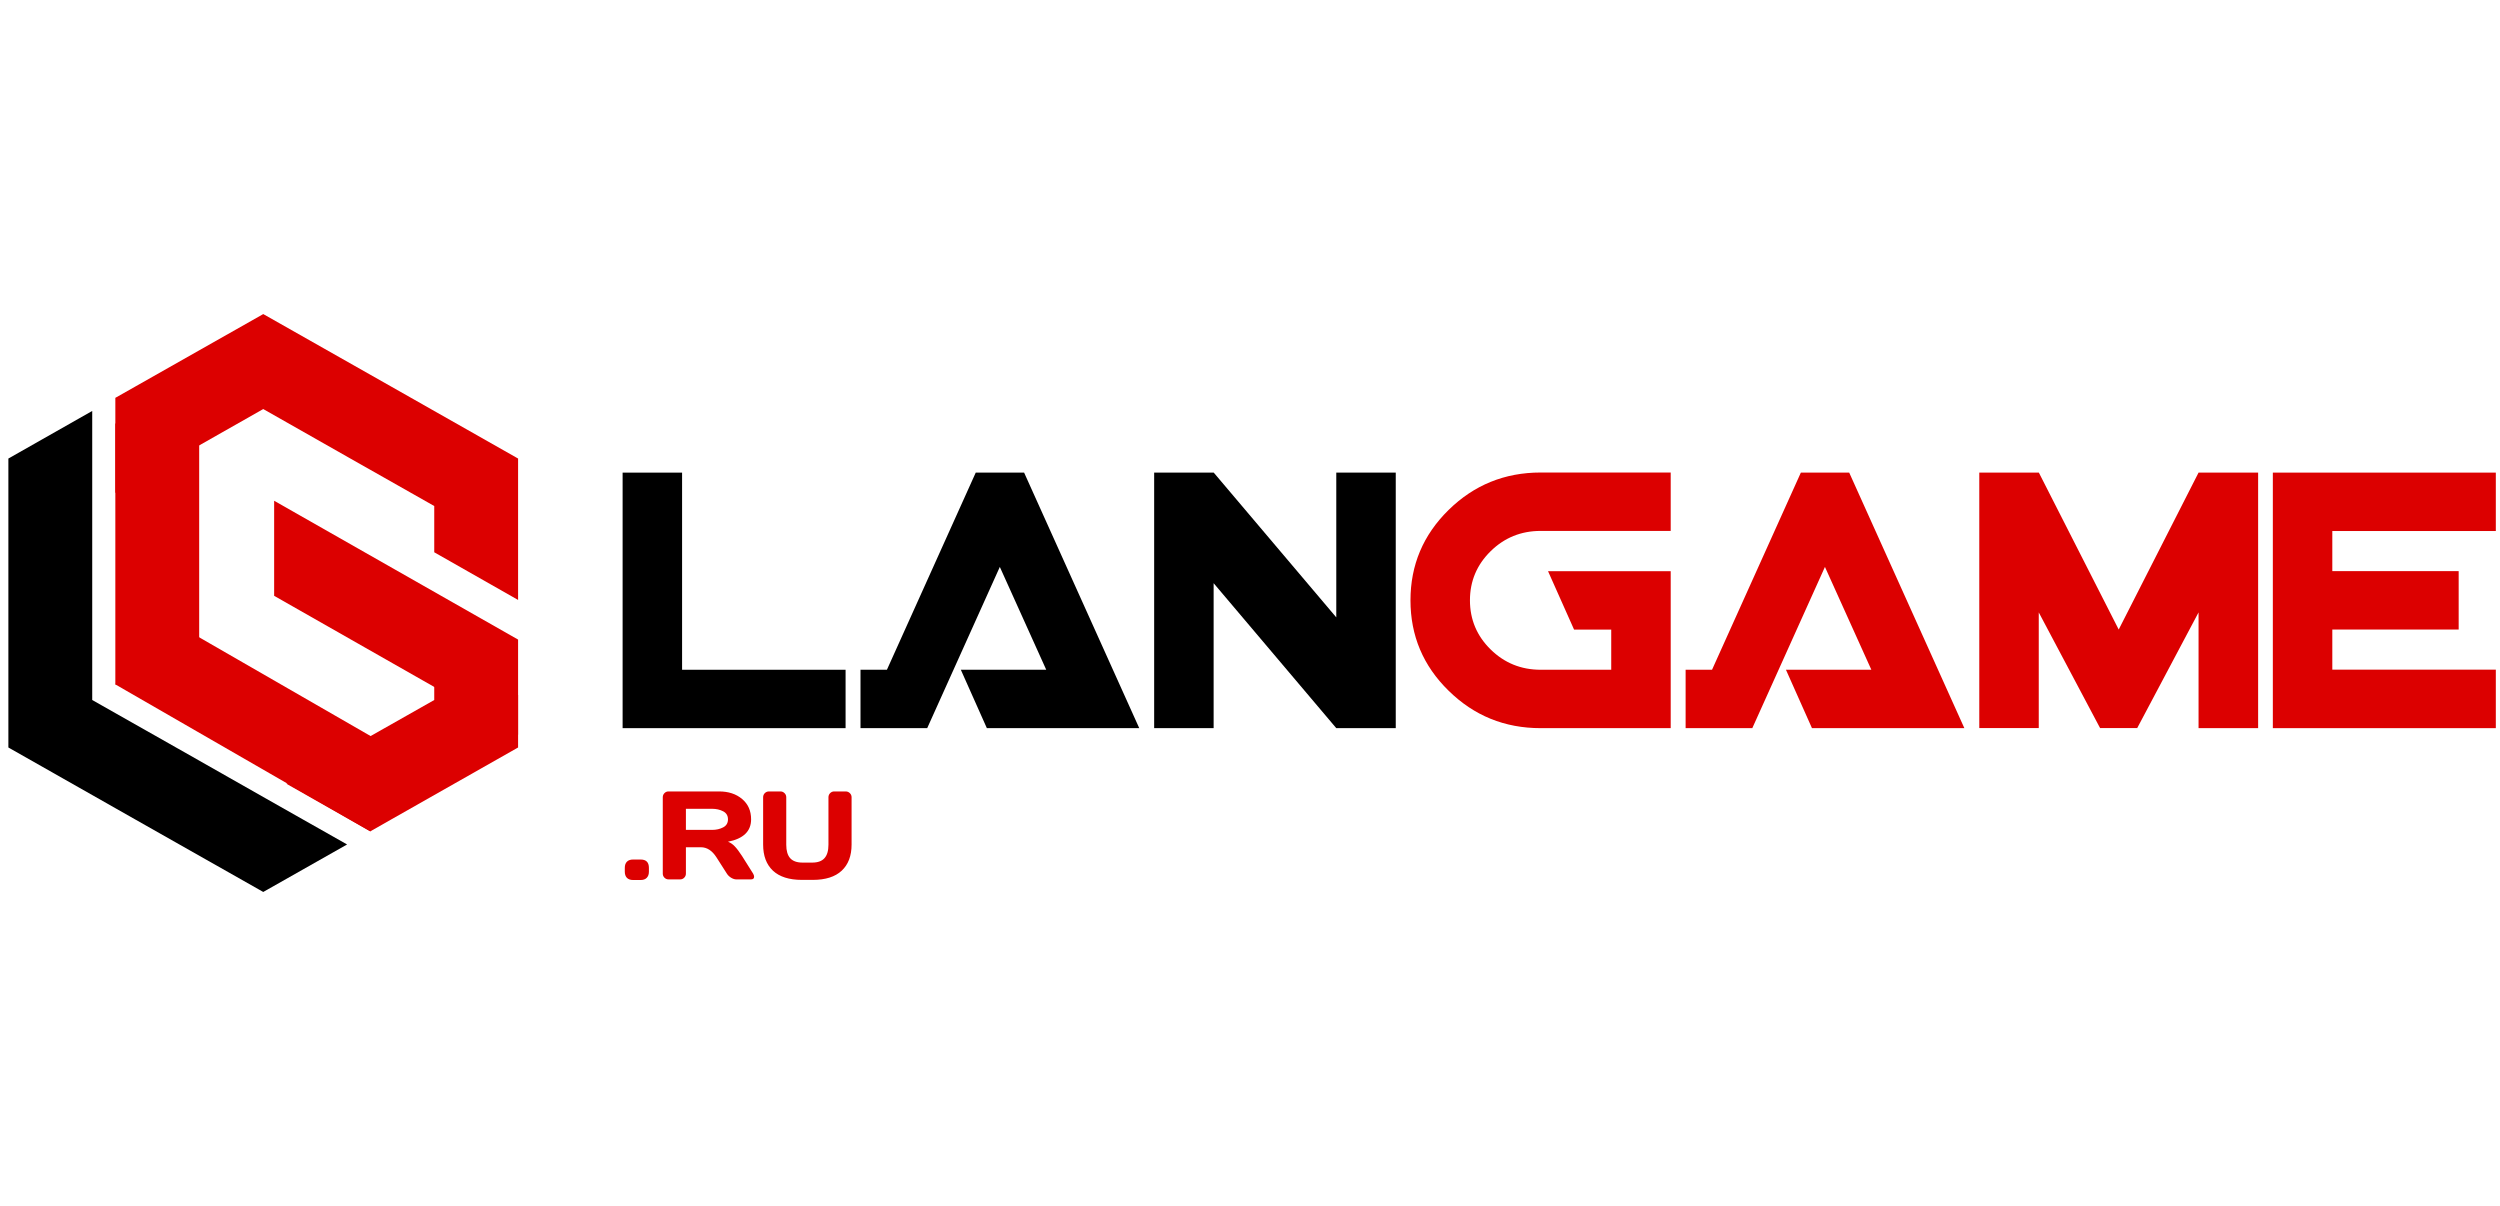 <svg width="199" height="96" viewBox="0 0 199 96" fill="none" xmlns="http://www.w3.org/2000/svg">
<path fill-rule="evenodd" clip-rule="evenodd" d="M9.181 31.668L10.81 30.746L20.954 25L31.097 30.746L41.24 36.5V47.756L34.566 43.961V40.28L27.76 36.424L20.954 32.56L14.148 36.424L9.181 39.236V31.668Z" fill="#DC0000"/>
<path fill-rule="evenodd" clip-rule="evenodd" d="M22.801 62.388L27.76 59.576L34.566 55.72V51.529L41.24 55.324V59.5L31.097 65.254L29.475 66.176L22.801 62.388Z" fill="#DC0000"/>
<path fill-rule="evenodd" clip-rule="evenodd" d="M20.954 71L10.81 65.254L0.667 59.5V48V36.5L7.341 32.712V40.28V48V51.147V55.72L14.147 59.576L14.217 59.614L20.954 63.44L27.628 67.22L20.954 71Z" fill="black"/>
<path d="M15.855 33.711H9.181V54.478H15.855V33.711Z" fill="#DC0000"/>
<path fill-rule="evenodd" clip-rule="evenodd" d="M32.812 60.498L29.475 66.176L9.181 54.478L12.518 48.808L32.812 60.498Z" fill="#DC0000"/>
<path fill-rule="evenodd" clip-rule="evenodd" d="M41.24 58.479L21.822 47.428V39.861L41.24 50.911V58.479Z" fill="#DC0000"/>
<path d="M67.316 57.961H49.56V37.621H54.294V53.313H67.308V57.961H67.316Z" fill="black"/>
<path d="M90.684 57.961H78.554L76.482 53.312H83.28L79.586 45.127L73.805 57.961H68.496V53.312H70.599L77.669 37.62H81.519L90.684 57.961Z" fill="black"/>
<path d="M111.102 57.961H106.368L96.605 46.422V57.961H91.871V37.62H96.613L106.368 49.143V37.62H111.102V57.961Z" fill="black"/>
<path d="M132.988 57.961H122.635C119.771 57.961 117.334 56.97 115.309 54.981C113.283 52.999 112.274 50.599 112.274 47.786C112.274 44.982 113.283 42.581 115.309 40.592C117.327 38.611 119.771 37.612 122.635 37.612H132.988V42.261H122.635C121.075 42.261 119.748 42.802 118.654 43.877C117.559 44.952 117.008 46.255 117.008 47.786C117.008 49.318 117.559 50.621 118.654 51.696C119.748 52.771 121.075 53.312 122.635 53.312H128.254V50.118H125.297L123.225 45.47H132.988V57.961Z" fill="#DC0000"/>
<path d="M156.363 57.961H144.233L142.161 53.312H148.959L145.265 45.127L139.483 57.961H134.175V53.312H136.278L143.348 37.62H147.197L156.363 57.961Z" fill="#DC0000"/>
<path d="M179.739 57.961H175.005V48.747L170.123 57.953H167.166L162.285 48.747V57.953H157.551V37.62H162.293L168.649 50.111L175.005 37.62H179.747V57.961H179.739Z" fill="#DC0000"/>
<path d="M198.667 57.961H180.918V37.62H198.667V42.269H185.652V45.462H195.71V50.111H185.652V53.304H198.667V57.961Z" fill="#DC0000"/>
<path d="M50.994 68.418C51.434 68.418 51.653 68.639 51.653 69.082V69.39C51.653 69.595 51.596 69.756 51.482 69.873C51.372 69.99 51.209 70.049 50.994 70.049H50.394C50.179 70.049 50.014 69.99 49.9 69.873C49.79 69.756 49.734 69.595 49.734 69.39V69.082C49.734 68.867 49.791 68.703 49.905 68.589C50.019 68.475 50.182 68.418 50.394 68.418H50.994ZM60.027 69.79C60.027 69.93 59.944 70 59.778 70H58.606C58.483 70 58.346 69.956 58.196 69.868C58.05 69.777 57.938 69.668 57.859 69.541L57.029 68.242C56.688 67.708 56.274 67.441 55.789 67.441H54.598V69.541C54.598 69.668 54.552 69.777 54.461 69.868C54.373 69.956 54.266 70 54.139 70H53.221C53.094 70 52.985 69.956 52.894 69.868C52.802 69.777 52.757 69.668 52.757 69.541V63.462C52.757 63.335 52.801 63.226 52.889 63.135C52.977 63.044 53.084 62.998 53.211 62.998H57.239C57.985 62.998 58.595 63.198 59.07 63.599C59.549 63.999 59.788 64.539 59.788 65.22C59.788 66.167 59.175 66.761 57.947 67.002C58.143 67.074 58.323 67.197 58.489 67.373C58.655 67.546 58.846 67.798 59.06 68.13L59.949 69.541C60.001 69.632 60.027 69.715 60.027 69.79ZM54.598 66.06H56.678C57.013 66.06 57.308 65.993 57.562 65.859C57.819 65.726 57.947 65.513 57.947 65.22C57.947 64.927 57.819 64.713 57.562 64.58C57.308 64.447 57.013 64.38 56.678 64.38H54.598V66.06ZM60.745 67.231V63.462C60.745 63.335 60.789 63.226 60.877 63.135C60.968 63.044 61.08 62.998 61.214 62.998H62.127C62.251 62.998 62.358 63.044 62.449 63.135C62.54 63.226 62.586 63.335 62.586 63.462V67.241C62.586 67.72 62.69 68.076 62.898 68.311C63.11 68.545 63.435 68.662 63.875 68.662H64.656C65.096 68.662 65.42 68.545 65.628 68.311C65.84 68.076 65.945 67.72 65.945 67.241V63.462C65.945 63.335 65.989 63.226 66.077 63.135C66.168 63.044 66.277 62.998 66.404 62.998H67.312C67.446 62.998 67.558 63.044 67.649 63.135C67.741 63.226 67.786 63.335 67.786 63.462V67.231C67.786 68.123 67.524 68.815 67 69.307C66.476 69.795 65.711 70.039 64.705 70.039H63.826C62.817 70.039 62.05 69.795 61.526 69.307C61.005 68.815 60.745 68.123 60.745 67.231Z" fill="#DC0000"/>
</svg>
